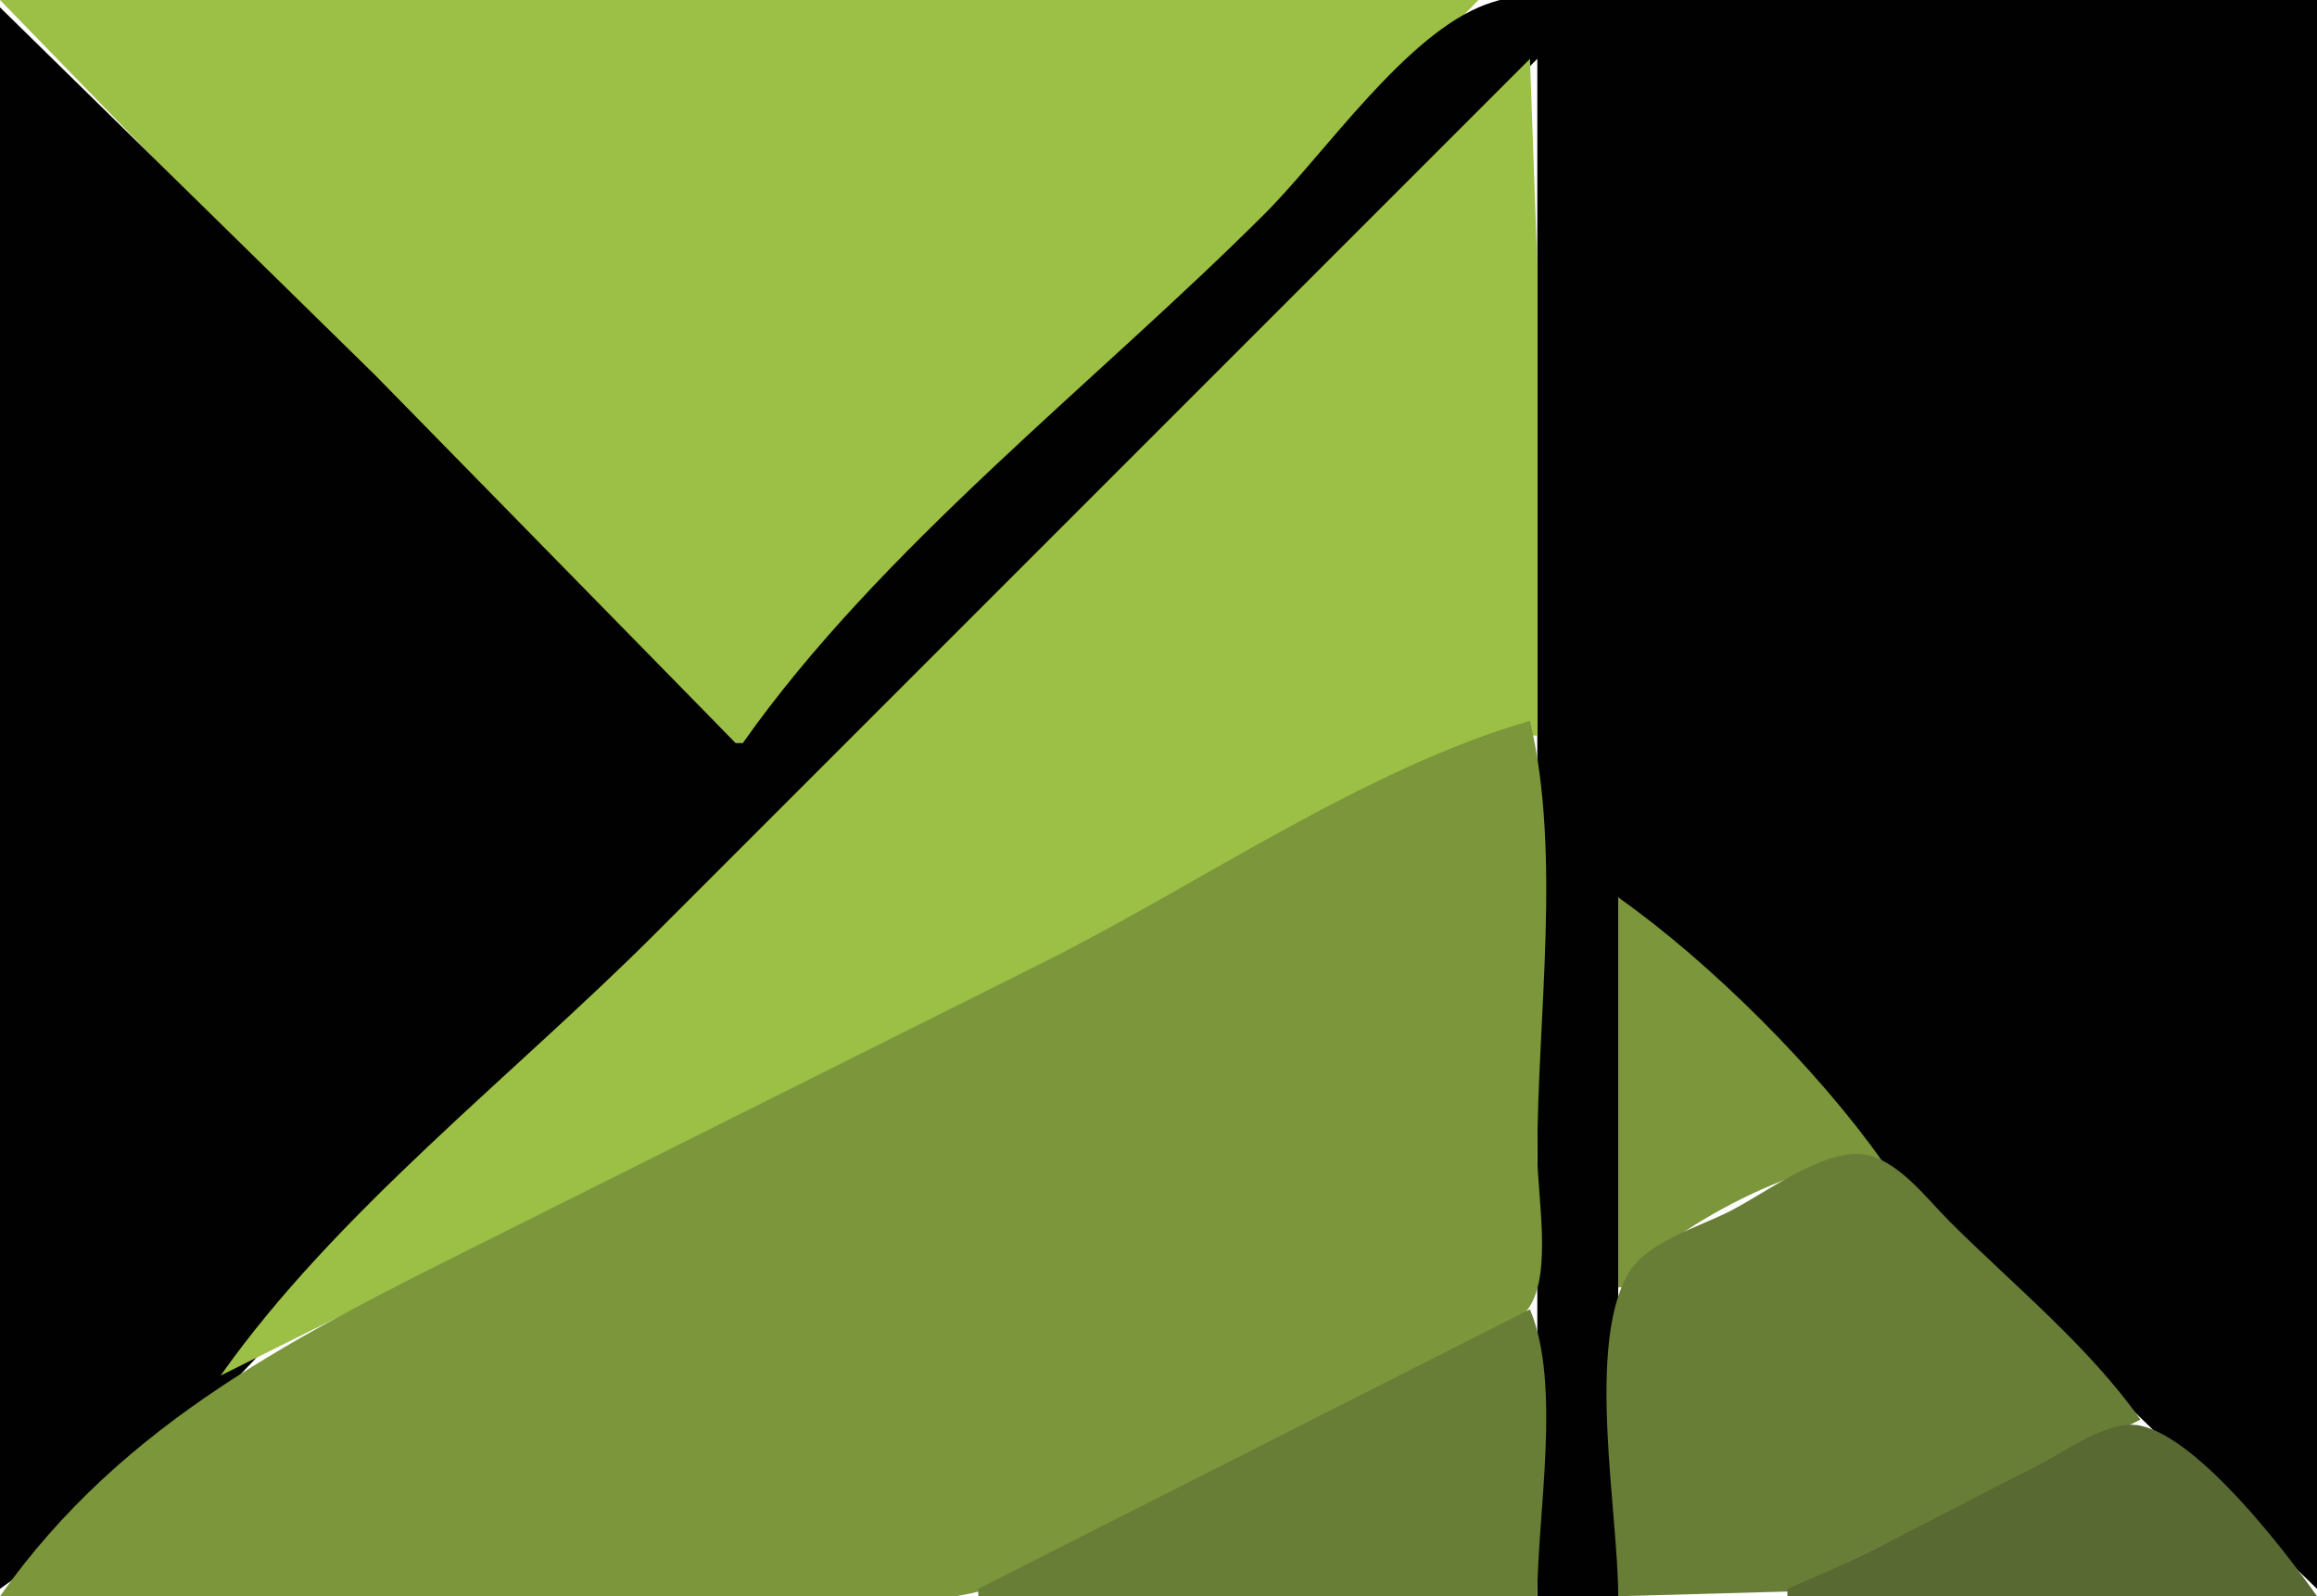 <?xml version="1.0" standalone="yes"?>
<svg xmlns="http://www.w3.org/2000/svg" width="315" height="217">
<path style="fill:#9cc045; stroke:none;" d="M0 0L34 35L100 101L101 101L167 35L201 0L0 0z"/>
<path style="fill:#010101; stroke:none;" d="M101 101L100 101L51 51L0 1L0 216C25.751 197.861 47.705 169.295 70 147L209 8L209 217L220 217L220 122L282 184L315 216L315 0L237 0C226.884 0 211.507 -2.902 202 0.603C191.135 4.609 180.126 20.874 172 29C149.07 51.93 119.655 74.517 101 101z"/>
<path style="fill:#9cc045; stroke:none;" d="M208 8L89 127C69.878 146.122 45.561 164.909 30 187L162 121.247L194 105L208 100L209 100L209 36L208 8z"/>
<path style="fill:#7b963b; stroke:none;" d="M0 217L89 217C102.528 217 118.778 219.468 132 216.61C144.144 213.984 156.903 204.795 168 199.247C177.662 194.416 187.498 189.83 197 184.691C200.316 182.898 205.885 180.883 207.972 177.61C210.99 172.876 209 162.461 209 157C209 138.387 212.313 116.116 208 98C185.579 104.459 162.947 120.28 142 130.753L66 168.753C40.793 181.356 16.808 193.139 0 217M220 122L220 175L221 175C224.892 167.508 247.745 155.974 256 158C247.166 145.46 232.54 130.834 220 122z"/>
<path style="fill:#687d36; stroke:none;" d="M220 217L243 216.363L291 193C283.955 182.999 273.651 174.637 265 166C261.886 162.891 257.758 157.304 253 156.904C247.517 156.443 239.776 162.365 235 164.753C230.757 166.875 223.8 168.89 221.318 173.213C215.651 183.081 220 205.713 220 217M208 178L133 216L133 217L209 217C209 205.828 212.311 188.274 208 178z"/>
<path style="fill:#596932; stroke:none;" d="M243 216L243 217L315 217C310.491 210.599 298.886 195.521 291 193.816C286.669 192.88 280.707 197.393 277 199.247C265.751 204.872 254.61 211.166 243 216z"/>
</svg>

